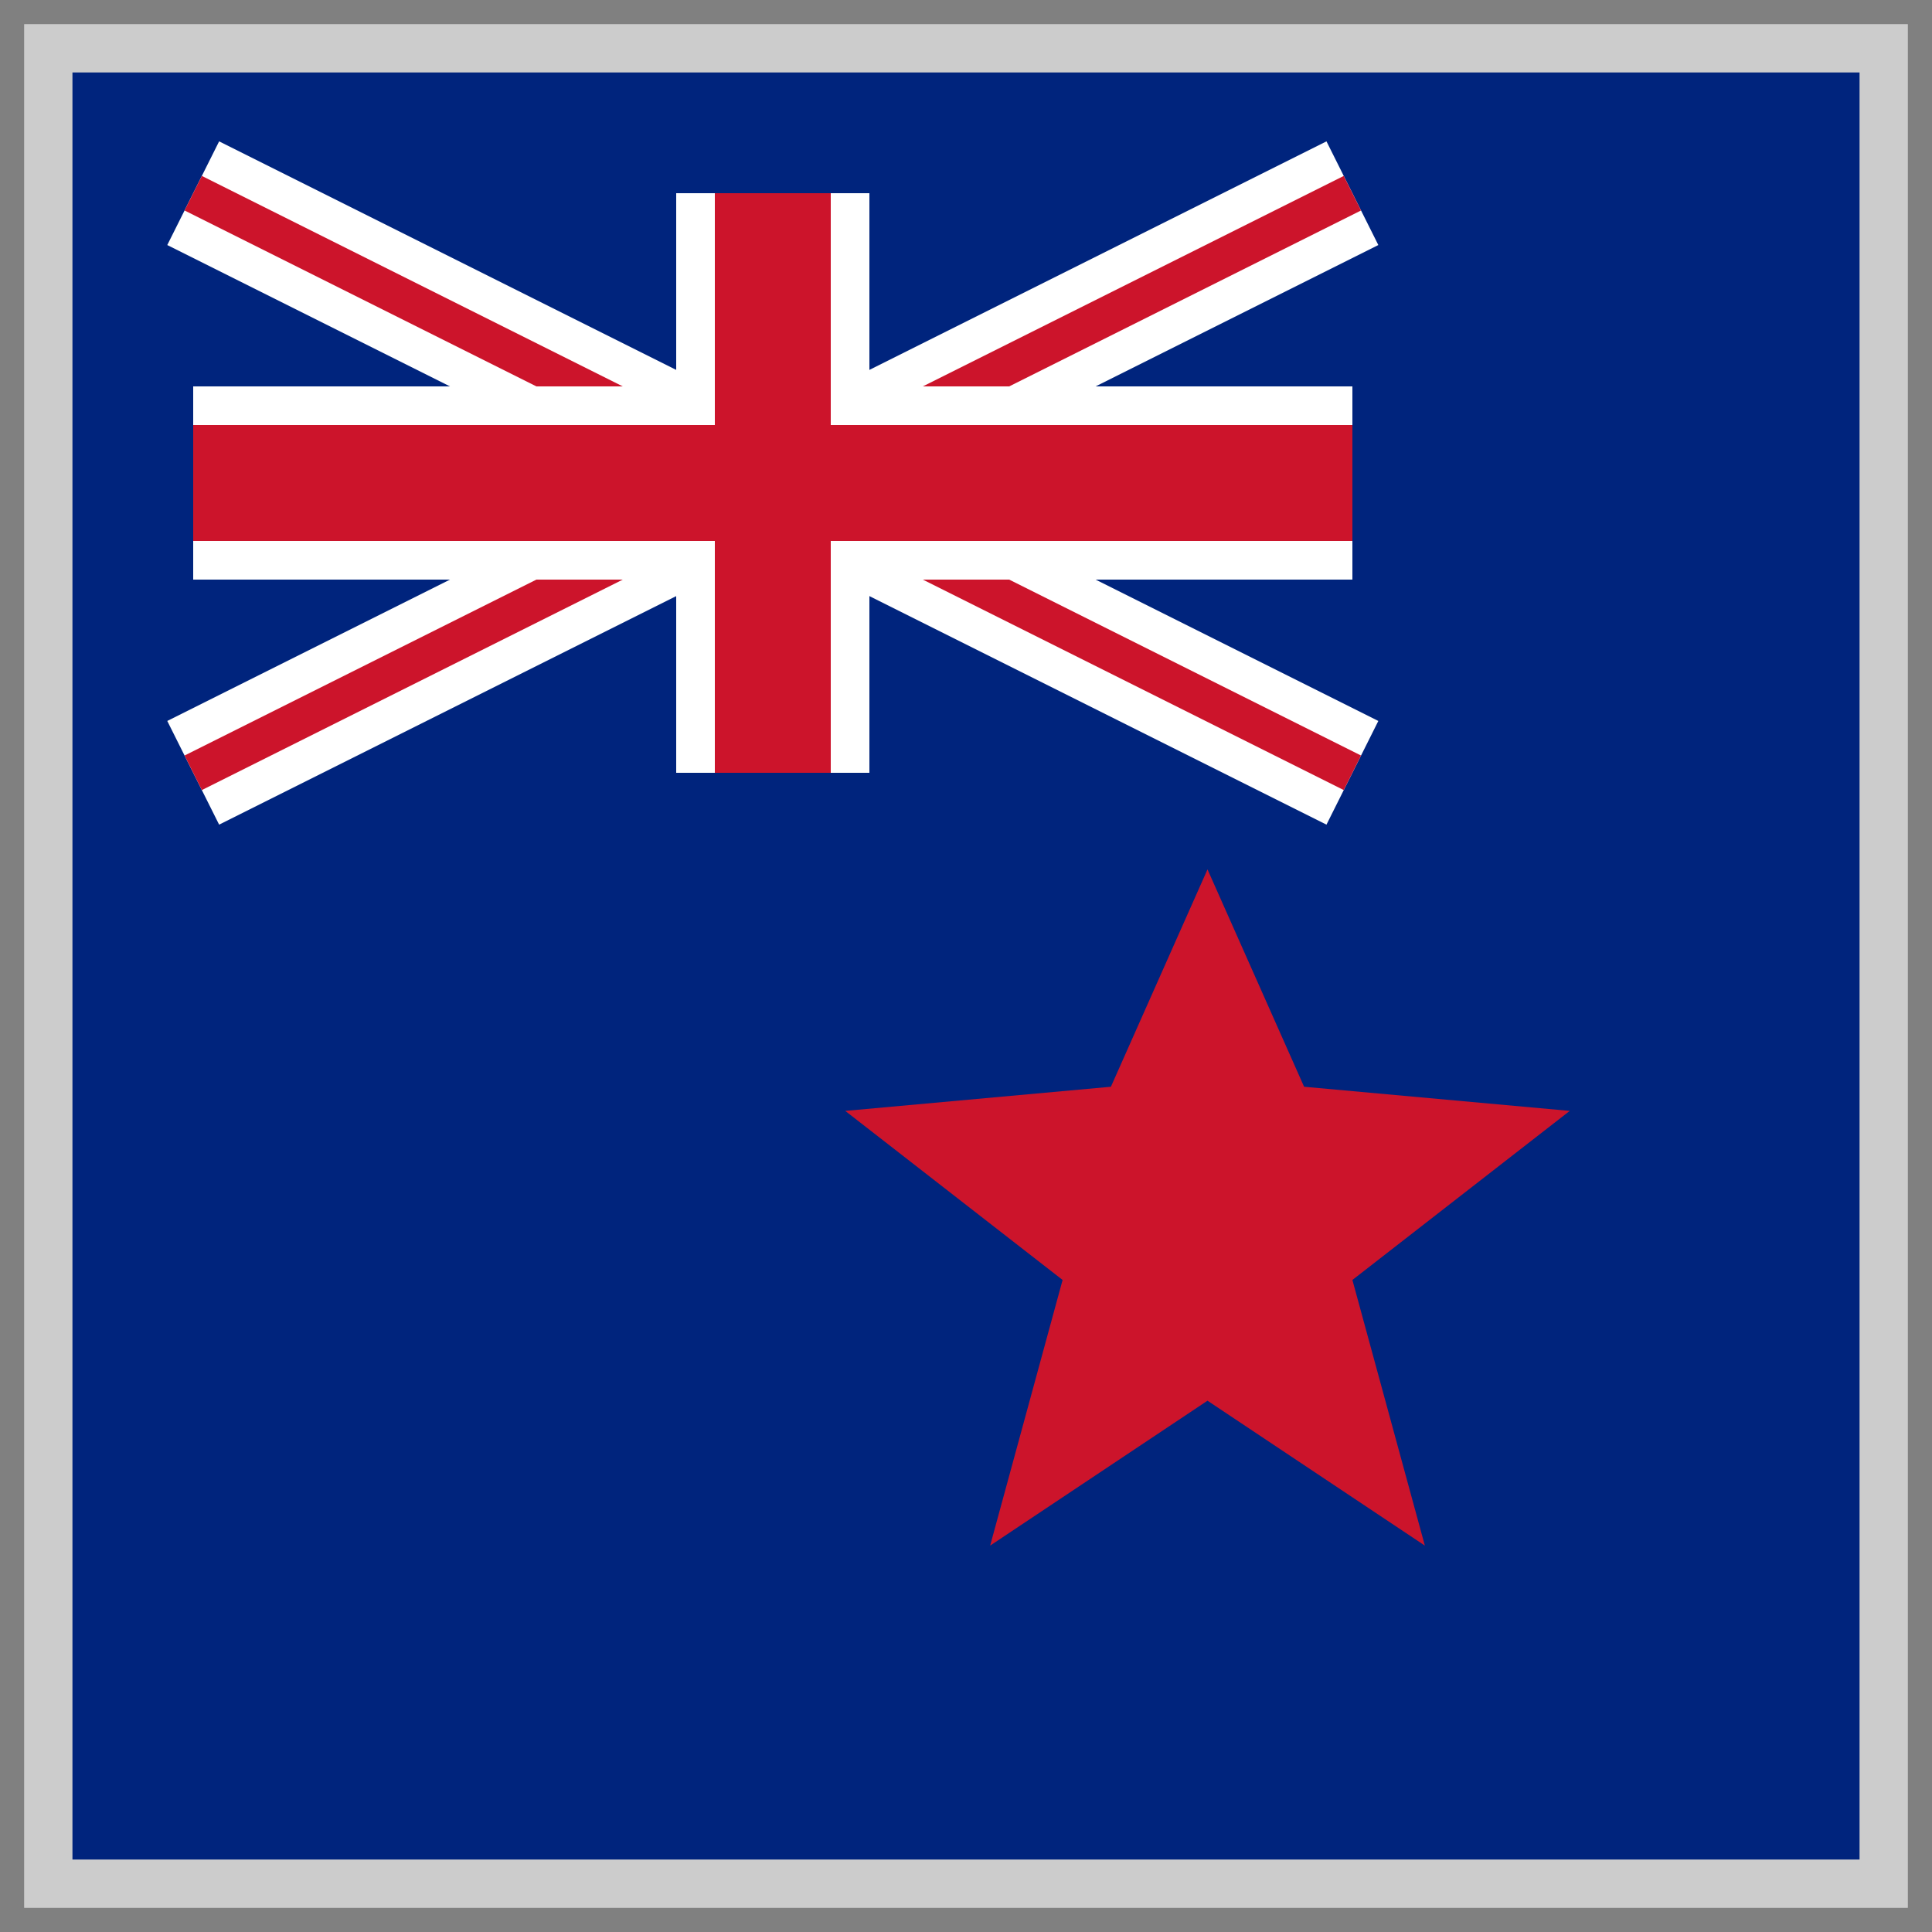 <svg xmlns="http://www.w3.org/2000/svg" width="40" height="40" viewBox="0 0 40 40">
  <rect x="0" y="0" width="40" height="40" fill="#808080" stroke="none"/>
  <rect x="1" y="1" width="38" height="38" fill="#00247d" stroke="#ccc" stroke-width="1"/>
  <g transform="scale(0.4) translate(10, 10)">
    <path d="M0,0 L60,30 M60,0 L0,30" stroke="white" stroke-width="6"/>
    <path d="M0,0 L60,30 M60,0 L0,30" stroke="#cc142b" stroke-width="2"/>
    <path d="M30,0 L30,30 M0,15 L60,15" stroke="white" stroke-width="10"/>
    <path d="M30,0 L30,30 M0,15 L60,15" stroke="#cc142b" stroke-width="6"/>
  </g>
  <g transform="translate(25, 25) scale(0.1)">
    <polygon points="0,-70 20,-25 75,-20 30,15 45,70 0,40 -45,70 -30,15 -75,-20 -20,-25" fill="#cc142b"/>
  </g>
</svg>